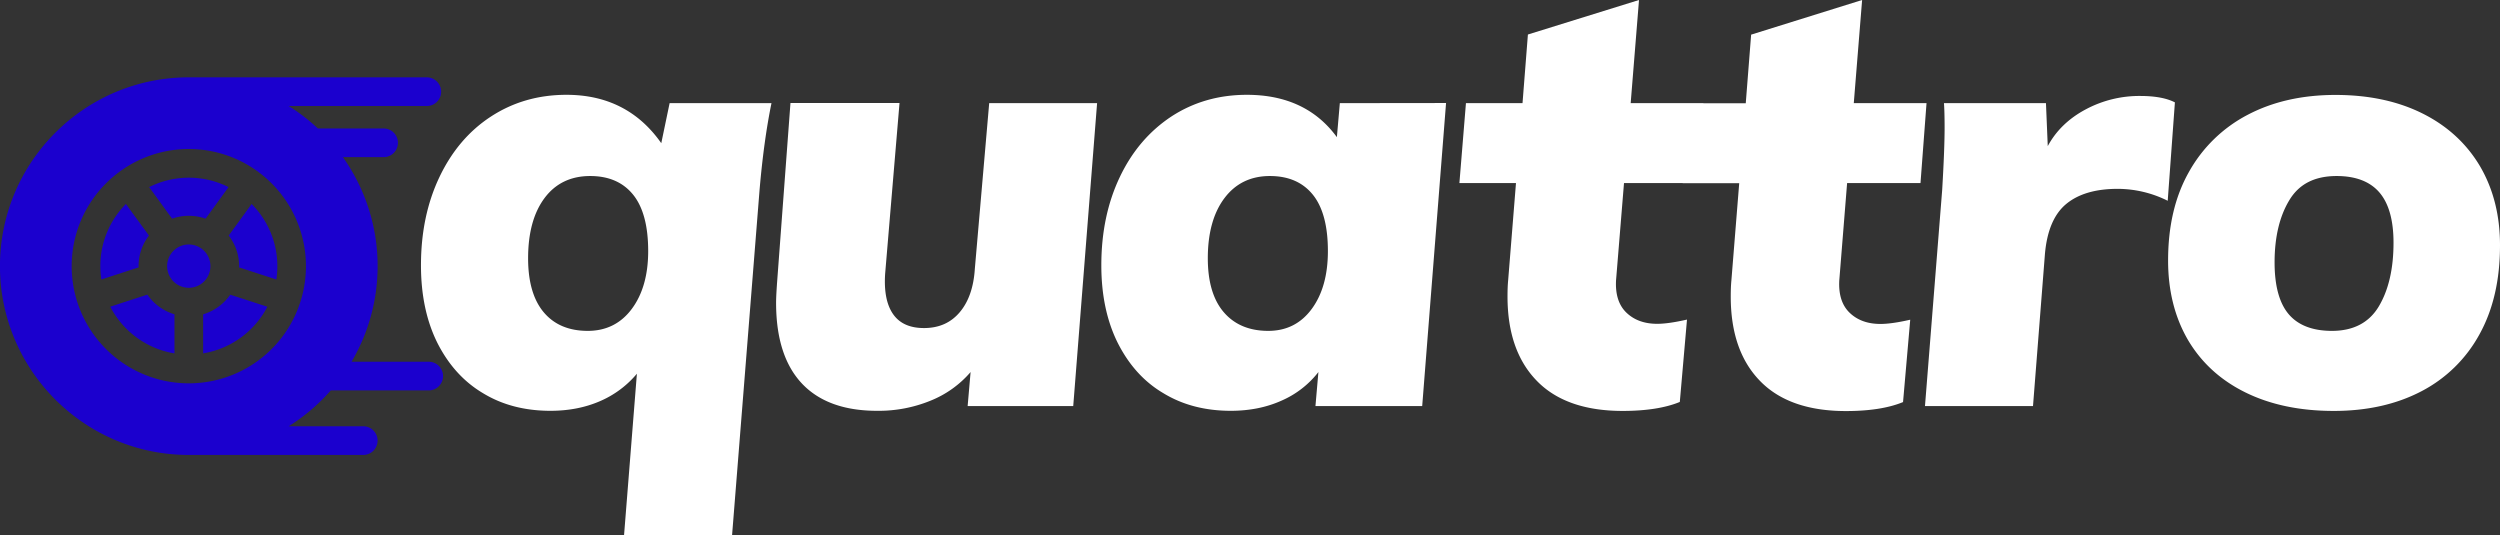 <svg id="Layer_1" data-name="Layer 1" xmlns="http://www.w3.org/2000/svg" viewBox="0 0 1948.63 417"><rect x="0" y="0" width="1948.63" height="417" fill="#333333" stroke="none"/><defs><style>.cls-1{fill:#fff;}.cls-2{fill:#ff3737;}.cls-3{fill:#1b00ce;}</style></defs><title>repairlog</title><path class="cls-1" d="M303,152.3" transform="translate(-2.87 0)"/><path class="cls-2" d="M0,69.3" transform="translate(-2.87 0)"/><path id="quattro" class="cls-1" d="M524.8,80.4l-6.5,31.2C500.7,86.5,476,73.9,444.4,73.9c-22,0-41.6,5.7-58.8,16.9s-30.6,27-40.2,47.2S331,181,331,206.8q0,34.8,12.8,60.5c8.6,17,20.4,30.2,35.6,39.2,15.1,9.2,32.7,13.7,52.5,13.7,14.2,0,27.1-2.5,38.6-7.5a77.15,77.15,0,0,0,28.8-21.4L489.3,417h84.2l21.4-268.8q3.3-38.55,9.3-67.8ZM461,257.9c-14.8,0-26.3-4.9-34.4-14.6s-12.1-23.8-12.1-42c0-19.8,4.3-35.5,12.8-46.9s20.4-17.2,35.6-17.2c14.5,0,25.7,4.9,33.5,14.6s11.7,24.4,11.7,43.9c0,18.6-4.3,33.7-12.8,45.1s-20,17.1-34.3,17.1ZM773.9,80.4,762.7,209.6c-.9,14.2-4.8,25.5-11.7,33.7s-16.1,12.4-27.9,12.4c-11.2,0-19.2-3.7-24.2-11s-7-17.7-6.1-31.4L704,80.3H619L608.7,218.4c-.6,8.1-.9,13.9-.9,17.6q0,41.4,20,62.8c13.3,14.2,32.9,21.4,58.6,21.4a106.77,106.77,0,0,0,41.8-7.9A80.81,80.81,0,0,0,759.4,290l-2.3,26.5h82.3L858,80.4Zm273.3,0-2.3,26.5q-24.15-33-70.2-33c-22,0-41.6,5.7-58.8,16.9-17.2,11.4-30.6,27-40.2,47.2s-14.4,43-14.4,68.8q0,34.8,12.8,60.5c8.6,17,20.3,30.2,35.6,39.2,15.1,9.2,32.7,13.7,52.5,13.7,14.5,0,27.7-2.6,39.5-7.9a73.39,73.39,0,0,0,28.8-22.3l-2.3,26.5h83.2L1130,80.3l-82.8.1ZM991.4,257.9c-14.8,0-26.4-4.9-34.7-14.6s-12.4-23.8-12.4-42c0-19.8,4.4-35.5,13-46.9s20.4-17.2,35.4-17.2c14.5,0,25.7,4.9,33.5,14.6s11.7,24.4,11.7,43.9c0,18.6-4.2,33.7-12.6,45.1s-19.7,17.1-33.9,17.1Zm277.3-115.2h57.2l4.7-62.3h-56.7L1280.4,0l-86.6,26.9-4.2,53.5h-44.1l-5.1,62.3h44.1l-6.1,75.8c-.4,4.2-.5,8.4-.5,12.6q0,42.3,22.8,65.7c15.1,15.6,37.5,23.5,66.9,23.5,18.2,0,33.2-2.3,44.6-7l5.6-64.2c-9.7,2.2-17.3,3.3-23.2,3.3-10,0-17.9-2.9-23.9-8.6s-8.8-14.1-8.2-25.3Zm173.9,0h57.2l4.7-62.3h-56.7L1454.3,0l-86.5,27-4.2,53.5h-44.1l-5.1,62.3h44.1l-6.1,75.8c-.4,4.2-.5,8.4-.5,12.6q0,42.3,22.8,65.7c15.1,15.6,37.5,23.5,66.9,23.5,18.3,0,33.2-2.3,44.6-7l5.6-64.2c-9.6,2.2-17.3,3.3-23.2,3.3-10,0-17.9-2.9-23.9-8.6s-8.8-14.1-8.2-25.3ZM1671,74.8a88.59,88.59,0,0,0-42.5,10.5c-13.1,7-23,16.5-29.5,28.6l-1.4-33.5h-79.5c.3,4,.5,10.4.5,19,0,10.9-.6,27.1-1.9,48.8l-13.4,168.3h84.2l9.3-118.5c1.6-18.3,7.2-31.3,16.7-39.1s22.9-11.7,39.9-11.7a87.52,87.52,0,0,1,39.1,9.3l5.6-76.7c-6.4-3.3-15.4-5-27.1-5Zm150.9,245.5q39,0,68.3-15.3a108.33,108.33,0,0,0,45.3-44.4q16.05-29,16-69.5,0-34.8-15.5-61.4c-10.4-17.6-25.3-31.4-44.6-41.1s-42-14.6-68.1-14.6-48.9,5.2-68.5,15.5a111.19,111.19,0,0,0-45.8,44.6c-10.9,19.3-16.2,42.3-16.2,69q0,35.25,15.5,61.9c10.4,17.6,25.3,31.3,44.8,40.9s42.5,14.4,68.8,14.4Zm-1.4-62.4c-15.1,0-26.4-4.4-33.7-13s-11-22.1-11-40.4c0-19.5,3.8-35.7,11.4-48.3,7.6-12.8,19.9-19,37-19,14.8,0,26,4.3,33.3,12.8s11,21.6,11,39.2c0,20.1-3.8,36.7-11.4,49.5s-19.9,19.2-36.6,19.2Z" transform="translate(-2.87 0)"/><path class="cls-3" d="M150,224.32a16.88,16.88,0,1,0-16.87-16.88A16.9,16.9,0,0,0,150,224.32Z" transform="translate(-2.87 0)"/><path class="cls-3" d="M138.86,275.47V245a39.4,39.4,0,0,1-21.12-15.35l-28.94,9.4A69.11,69.11,0,0,0,138.86,275.47Z" transform="translate(-2.87 0)"/><path class="cls-3" d="M81.87,217.84l29-9.41c0-.33,0-.66,0-1a39,39,0,0,1,8.1-23.83L101,159a68.77,68.77,0,0,0-19.93,48.44A69.84,69.84,0,0,0,81.87,217.84Z" transform="translate(-2.87 0)"/><path class="cls-3" d="M150,354.61H286a11.18,11.18,0,1,0,0-22.36h-58.1a148.07,148.07,0,0,0,32.8-27.94h76a11.18,11.18,0,1,0,0-22.35h-59.8a146.87,146.87,0,0,0-6.75-159.47h31.71a11.18,11.18,0,0,0,0-22.36H250.63a148.5,148.5,0,0,0-22.71-17.49H335.54a11.18,11.18,0,1,0,0-22.36H150c-81.14,0-147.16,66-147.16,147.16S68.89,354.61,150,354.61ZM95.74,134.09c.2-.17.41-.35.63-.51s.5-.35.76-.51a91.13,91.13,0,0,1,105.81,0c.26.16.51.33.76.51s.42.34.63.51a91.3,91.3,0,1,1-108.59,0Z" transform="translate(-2.87 0)"/><path class="cls-3" d="M211.27,239.09l-28.94-9.4A39.4,39.4,0,0,1,161.21,245v30.44A69.17,69.17,0,0,0,211.27,239.09Z" transform="translate(-2.87 0)"/><path class="cls-3" d="M137,170.45a39.16,39.16,0,0,1,26.11,0L181,145.84a68.86,68.86,0,0,0-61.87,0Z" transform="translate(-2.87 0)"/><path class="cls-3" d="M189.27,207.44c0,.33,0,.66,0,1l29,9.41a69.84,69.84,0,0,0,.78-10.4A68.72,68.72,0,0,0,199,159l-17.87,24.61A39,39,0,0,1,189.27,207.44Z" transform="translate(-2.87 0)"/></svg>